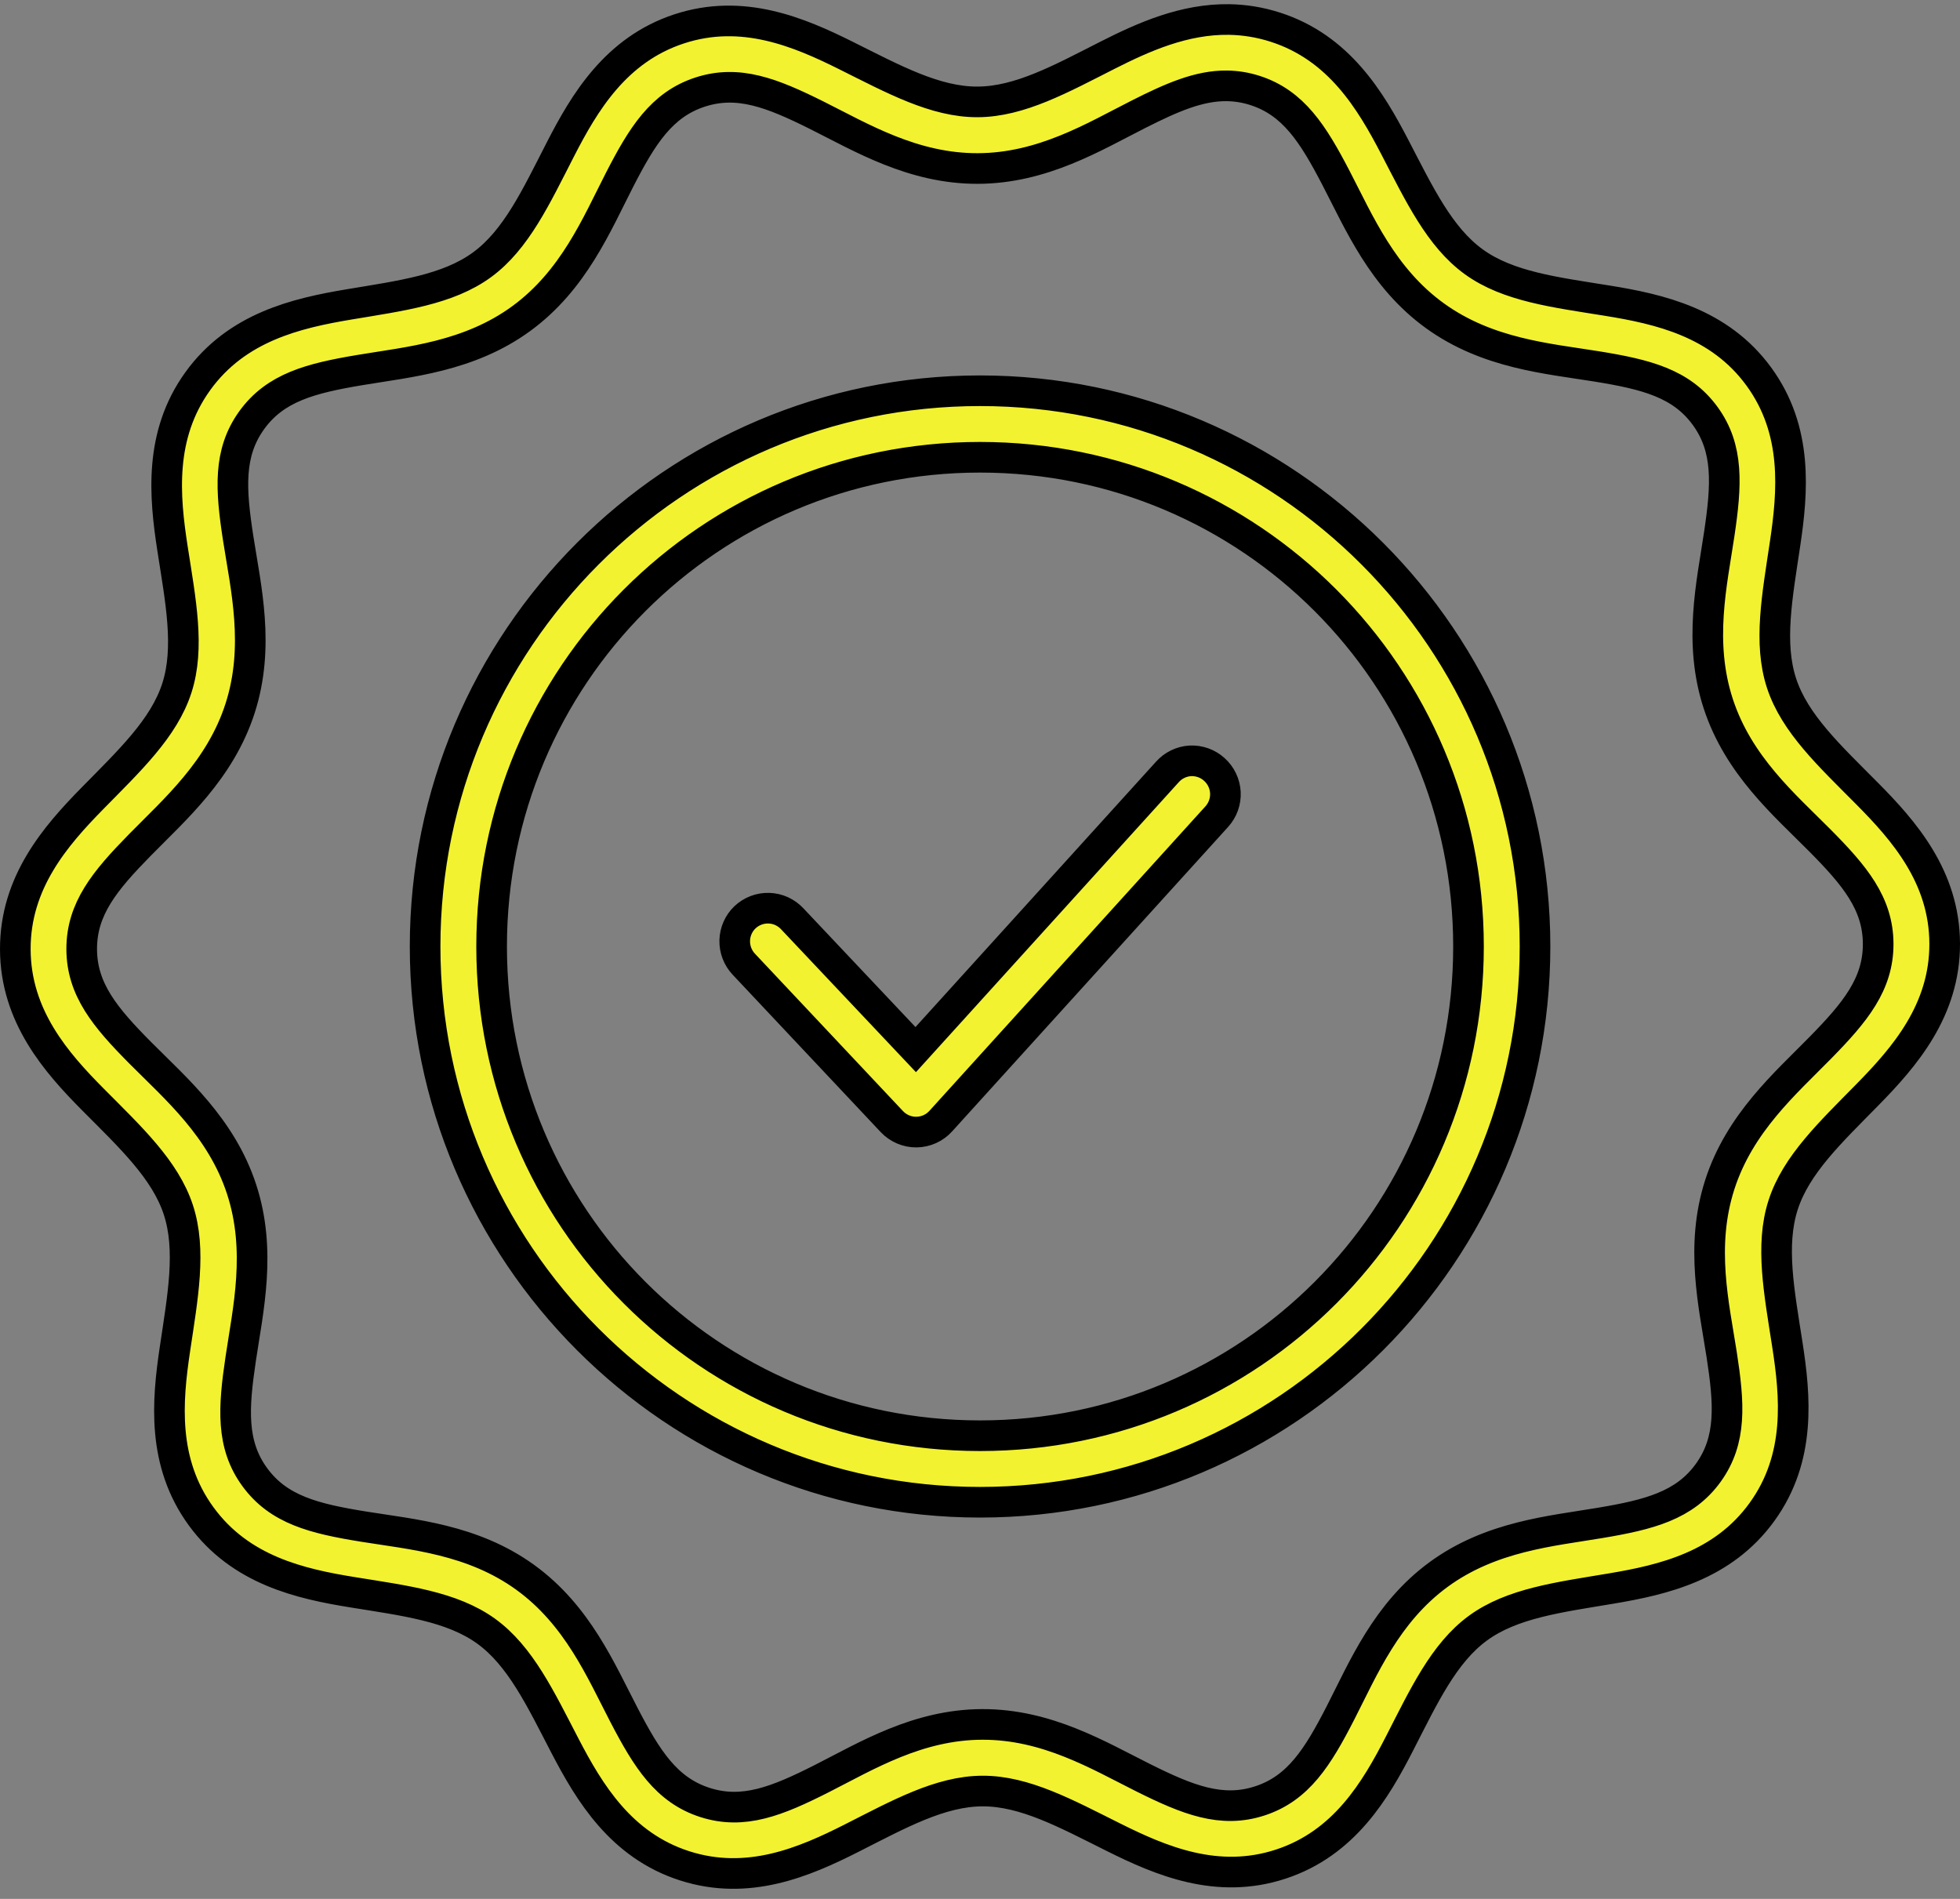 <svg width="64" height="62" viewBox="0 0 64 62" fill="none" xmlns="http://www.w3.org/2000/svg">
<rect x="0" y="0" width="64" height="62" fill="#808080" stroke="none"/>
<g id="Vector">
<mask id="path-1-outside-1_105_2670" maskUnits="userSpaceOnUse" x="-0.5" y="-0.363" width="65" height="63" fill="black">
<rect fill="white" x="-0.5" y="-0.363" width="65" height="63"/>
<path fill-rule="evenodd" clip-rule="evenodd" d="M40.133 0.637C38.667 0.615 37.342 1.208 36.189 1.791C34.652 2.57 33.3 3.323 31.918 3.327C30.536 3.332 29.179 2.588 27.637 1.819C26.095 1.05 24.248 0.262 22.176 0.943C20.105 1.623 19.08 3.353 18.294 4.887C17.507 6.421 16.857 7.828 15.741 8.644C14.626 9.461 13.091 9.656 11.392 9.94C9.693 10.225 7.736 10.675 6.46 12.444C5.183 14.213 5.37 16.213 5.634 17.918C5.899 19.621 6.2 21.145 5.776 22.462C5.353 23.779 4.224 24.838 3.016 26.069C1.809 27.299 0.494 28.812 0.5 30.995C0.507 33.177 1.831 34.688 3.046 35.91C4.26 37.133 5.392 38.186 5.823 39.5C6.254 40.815 5.967 42.339 5.713 44.045C5.458 45.75 5.283 47.75 6.57 49.512C7.857 51.274 9.812 51.713 11.513 51.988C13.214 52.263 14.752 52.449 15.873 53.258C16.994 54.068 17.653 55.471 18.448 57.001C19.244 58.53 20.277 60.251 22.352 60.919C24.428 61.588 26.272 60.794 27.809 60.016C29.346 59.237 30.7 58.482 32.082 58.478C33.464 58.474 34.819 59.219 36.361 59.988C37.903 60.757 39.75 61.545 41.822 60.864C43.893 60.184 44.916 58.455 45.702 56.92C46.489 55.386 47.141 53.977 48.257 53.161C49.372 52.344 50.909 52.152 52.608 51.867C54.307 51.582 56.262 51.131 57.538 49.361C58.815 47.592 58.626 45.594 58.361 43.89C58.097 42.186 57.8 40.662 58.224 39.345C58.647 38.028 59.774 36.969 60.982 35.739C62.189 34.509 63.506 32.993 63.5 30.81C63.493 28.628 62.169 27.12 60.954 25.897C59.74 24.674 58.604 23.622 58.173 22.307C57.742 20.992 58.033 19.466 58.287 17.761C58.542 16.055 58.717 14.055 57.43 12.293C56.143 10.531 54.183 10.092 52.483 9.817C50.782 9.543 49.245 9.359 48.125 8.549C47.004 7.739 46.343 6.336 45.547 4.806C44.752 3.277 43.721 1.556 41.646 0.888C41.127 0.721 40.622 0.645 40.133 0.637ZM40.059 2.803C40.361 2.807 40.666 2.853 40.98 2.954C42.234 3.358 42.874 4.368 43.625 5.812C44.376 7.256 45.139 9.07 46.854 10.309C48.57 11.549 50.533 11.705 52.139 11.964C53.745 12.224 54.898 12.512 55.676 13.577C56.453 14.642 56.378 15.832 56.138 17.442C55.898 19.053 55.449 20.969 56.108 22.982C56.768 24.994 58.265 26.274 59.412 27.428C60.559 28.583 61.324 29.497 61.328 30.817C61.332 32.136 60.575 33.054 59.435 34.215C58.295 35.377 56.803 36.667 56.155 38.683C55.507 40.7 55.967 42.614 56.217 44.223C56.466 45.832 56.551 47.019 55.78 48.088C55.008 49.158 53.852 49.455 52.247 49.724C50.643 49.993 48.683 50.159 46.975 51.408C45.267 52.658 44.514 54.477 43.772 55.925C43.029 57.374 42.395 58.387 41.143 58.798C39.891 59.209 38.784 58.769 37.328 58.043C35.873 57.316 34.189 56.297 32.073 56.303C29.957 56.309 28.28 57.34 26.829 58.075C25.377 58.809 24.273 59.255 23.018 58.851C21.764 58.447 21.126 57.44 20.375 55.995C19.624 54.551 18.861 52.737 17.146 51.498C15.43 50.258 13.467 50.102 11.861 49.843C10.255 49.583 9.098 49.295 8.32 48.23C7.542 47.166 7.62 45.975 7.86 44.365C8.1 42.755 8.547 40.836 7.887 38.823C7.228 36.811 5.731 35.533 4.584 34.379C3.437 33.224 2.672 32.31 2.668 30.991C2.664 29.672 3.425 28.753 4.565 27.592C5.705 26.43 7.193 25.14 7.841 23.124C8.489 21.108 8.029 19.193 7.779 17.584C7.53 15.975 7.449 14.788 8.22 13.719C8.992 12.649 10.144 12.352 11.749 12.083C13.353 11.814 15.317 11.649 17.025 10.399C18.733 9.149 19.484 7.328 20.226 5.88C20.969 4.431 21.601 3.421 22.853 3.009C24.105 2.598 25.212 3.036 26.668 3.762C28.123 4.489 29.809 5.508 31.925 5.502C34.041 5.496 35.72 4.468 37.171 3.733C38.26 3.182 39.151 2.793 40.059 2.803ZM32.001 12.758C22.005 12.758 13.881 20.895 13.881 30.904C13.881 40.913 22.005 49.049 32.001 49.049C41.997 49.049 50.123 40.913 50.123 30.904C50.123 20.895 41.997 12.758 32.001 12.758ZM32.001 14.93C40.821 14.93 47.951 22.067 47.951 30.904C47.951 39.74 40.821 46.877 32.001 46.877C23.181 46.877 16.053 39.74 16.053 30.904C16.053 22.067 23.181 14.93 32.001 14.93ZM38.866 24.842C38.58 24.859 38.311 24.989 38.12 25.203L29.901 34.27L25.868 29.998C25.77 29.893 25.652 29.809 25.522 29.749C25.392 29.69 25.251 29.657 25.108 29.653C24.964 29.648 24.822 29.672 24.688 29.723C24.554 29.774 24.431 29.851 24.327 29.949C24.119 30.147 23.999 30.419 23.991 30.706C23.984 30.994 24.09 31.272 24.287 31.481L29.122 36.621C29.225 36.73 29.349 36.817 29.488 36.876C29.626 36.935 29.774 36.965 29.925 36.963C30.075 36.961 30.223 36.929 30.36 36.867C30.497 36.805 30.619 36.716 30.72 36.604L39.732 26.663C39.828 26.557 39.903 26.432 39.951 26.297C39.999 26.162 40.02 26.019 40.013 25.876C40.005 25.733 39.969 25.592 39.907 25.463C39.845 25.334 39.758 25.218 39.651 25.122C39.545 25.026 39.422 24.952 39.287 24.904C39.152 24.856 39.009 24.835 38.866 24.842Z"/>
</mask>
<path fill-rule="evenodd" clip-rule="evenodd" d="M40.133 0.637C38.667 0.615 37.342 1.208 36.189 1.791C34.652 2.57 33.3 3.323 31.918 3.327C30.536 3.332 29.179 2.588 27.637 1.819C26.095 1.05 24.248 0.262 22.176 0.943C20.105 1.623 19.08 3.353 18.294 4.887C17.507 6.421 16.857 7.828 15.741 8.644C14.626 9.461 13.091 9.656 11.392 9.94C9.693 10.225 7.736 10.675 6.46 12.444C5.183 14.213 5.37 16.213 5.634 17.918C5.899 19.621 6.2 21.145 5.776 22.462C5.353 23.779 4.224 24.838 3.016 26.069C1.809 27.299 0.494 28.812 0.5 30.995C0.507 33.177 1.831 34.688 3.046 35.91C4.26 37.133 5.392 38.186 5.823 39.5C6.254 40.815 5.967 42.339 5.713 44.045C5.458 45.75 5.283 47.75 6.57 49.512C7.857 51.274 9.812 51.713 11.513 51.988C13.214 52.263 14.752 52.449 15.873 53.258C16.994 54.068 17.653 55.471 18.448 57.001C19.244 58.53 20.277 60.251 22.352 60.919C24.428 61.588 26.272 60.794 27.809 60.016C29.346 59.237 30.7 58.482 32.082 58.478C33.464 58.474 34.819 59.219 36.361 59.988C37.903 60.757 39.75 61.545 41.822 60.864C43.893 60.184 44.916 58.455 45.702 56.92C46.489 55.386 47.141 53.977 48.257 53.161C49.372 52.344 50.909 52.152 52.608 51.867C54.307 51.582 56.262 51.131 57.538 49.361C58.815 47.592 58.626 45.594 58.361 43.89C58.097 42.186 57.8 40.662 58.224 39.345C58.647 38.028 59.774 36.969 60.982 35.739C62.189 34.509 63.506 32.993 63.5 30.81C63.493 28.628 62.169 27.12 60.954 25.897C59.74 24.674 58.604 23.622 58.173 22.307C57.742 20.992 58.033 19.466 58.287 17.761C58.542 16.055 58.717 14.055 57.43 12.293C56.143 10.531 54.183 10.092 52.483 9.817C50.782 9.543 49.245 9.359 48.125 8.549C47.004 7.739 46.343 6.336 45.547 4.806C44.752 3.277 43.721 1.556 41.646 0.888C41.127 0.721 40.622 0.645 40.133 0.637ZM40.059 2.803C40.361 2.807 40.666 2.853 40.98 2.954C42.234 3.358 42.874 4.368 43.625 5.812C44.376 7.256 45.139 9.07 46.854 10.309C48.57 11.549 50.533 11.705 52.139 11.964C53.745 12.224 54.898 12.512 55.676 13.577C56.453 14.642 56.378 15.832 56.138 17.442C55.898 19.053 55.449 20.969 56.108 22.982C56.768 24.994 58.265 26.274 59.412 27.428C60.559 28.583 61.324 29.497 61.328 30.817C61.332 32.136 60.575 33.054 59.435 34.215C58.295 35.377 56.803 36.667 56.155 38.683C55.507 40.7 55.967 42.614 56.217 44.223C56.466 45.832 56.551 47.019 55.78 48.088C55.008 49.158 53.852 49.455 52.247 49.724C50.643 49.993 48.683 50.159 46.975 51.408C45.267 52.658 44.514 54.477 43.772 55.925C43.029 57.374 42.395 58.387 41.143 58.798C39.891 59.209 38.784 58.769 37.328 58.043C35.873 57.316 34.189 56.297 32.073 56.303C29.957 56.309 28.28 57.34 26.829 58.075C25.377 58.809 24.273 59.255 23.018 58.851C21.764 58.447 21.126 57.44 20.375 55.995C19.624 54.551 18.861 52.737 17.146 51.498C15.43 50.258 13.467 50.102 11.861 49.843C10.255 49.583 9.098 49.295 8.32 48.23C7.542 47.166 7.62 45.975 7.86 44.365C8.1 42.755 8.547 40.836 7.887 38.823C7.228 36.811 5.731 35.533 4.584 34.379C3.437 33.224 2.672 32.31 2.668 30.991C2.664 29.672 3.425 28.753 4.565 27.592C5.705 26.43 7.193 25.14 7.841 23.124C8.489 21.108 8.029 19.193 7.779 17.584C7.53 15.975 7.449 14.788 8.22 13.719C8.992 12.649 10.144 12.352 11.749 12.083C13.353 11.814 15.317 11.649 17.025 10.399C18.733 9.149 19.484 7.328 20.226 5.88C20.969 4.431 21.601 3.421 22.853 3.009C24.105 2.598 25.212 3.036 26.668 3.762C28.123 4.489 29.809 5.508 31.925 5.502C34.041 5.496 35.72 4.468 37.171 3.733C38.26 3.182 39.151 2.793 40.059 2.803ZM32.001 12.758C22.005 12.758 13.881 20.895 13.881 30.904C13.881 40.913 22.005 49.049 32.001 49.049C41.997 49.049 50.123 40.913 50.123 30.904C50.123 20.895 41.997 12.758 32.001 12.758ZM32.001 14.93C40.821 14.93 47.951 22.067 47.951 30.904C47.951 39.74 40.821 46.877 32.001 46.877C23.181 46.877 16.053 39.74 16.053 30.904C16.053 22.067 23.181 14.93 32.001 14.93ZM38.866 24.842C38.58 24.859 38.311 24.989 38.12 25.203L29.901 34.27L25.868 29.998C25.77 29.893 25.652 29.809 25.522 29.749C25.392 29.69 25.251 29.657 25.108 29.653C24.964 29.648 24.822 29.672 24.688 29.723C24.554 29.774 24.431 29.851 24.327 29.949C24.119 30.147 23.999 30.419 23.991 30.706C23.984 30.994 24.09 31.272 24.287 31.481L29.122 36.621C29.225 36.73 29.349 36.817 29.488 36.876C29.626 36.935 29.774 36.965 29.925 36.963C30.075 36.961 30.223 36.929 30.36 36.867C30.497 36.805 30.619 36.716 30.72 36.604L39.732 26.663C39.828 26.557 39.903 26.432 39.951 26.297C39.999 26.162 40.02 26.019 40.013 25.876C40.005 25.733 39.969 25.592 39.907 25.463C39.845 25.334 39.758 25.218 39.651 25.122C39.545 25.026 39.422 24.952 39.287 24.904C39.152 24.856 39.009 24.835 38.866 24.842Z" fill="url(#paint0_linear_105_2670)"/>
<path fill-rule="evenodd" clip-rule="evenodd" d="M40.133 0.637C38.667 0.615 37.342 1.208 36.189 1.791C34.652 2.57 33.3 3.323 31.918 3.327C30.536 3.332 29.179 2.588 27.637 1.819C26.095 1.05 24.248 0.262 22.176 0.943C20.105 1.623 19.08 3.353 18.294 4.887C17.507 6.421 16.857 7.828 15.741 8.644C14.626 9.461 13.091 9.656 11.392 9.94C9.693 10.225 7.736 10.675 6.46 12.444C5.183 14.213 5.37 16.213 5.634 17.918C5.899 19.621 6.2 21.145 5.776 22.462C5.353 23.779 4.224 24.838 3.016 26.069C1.809 27.299 0.494 28.812 0.5 30.995C0.507 33.177 1.831 34.688 3.046 35.91C4.26 37.133 5.392 38.186 5.823 39.5C6.254 40.815 5.967 42.339 5.713 44.045C5.458 45.75 5.283 47.75 6.57 49.512C7.857 51.274 9.812 51.713 11.513 51.988C13.214 52.263 14.752 52.449 15.873 53.258C16.994 54.068 17.653 55.471 18.448 57.001C19.244 58.53 20.277 60.251 22.352 60.919C24.428 61.588 26.272 60.794 27.809 60.016C29.346 59.237 30.7 58.482 32.082 58.478C33.464 58.474 34.819 59.219 36.361 59.988C37.903 60.757 39.75 61.545 41.822 60.864C43.893 60.184 44.916 58.455 45.702 56.92C46.489 55.386 47.141 53.977 48.257 53.161C49.372 52.344 50.909 52.152 52.608 51.867C54.307 51.582 56.262 51.131 57.538 49.361C58.815 47.592 58.626 45.594 58.361 43.89C58.097 42.186 57.8 40.662 58.224 39.345C58.647 38.028 59.774 36.969 60.982 35.739C62.189 34.509 63.506 32.993 63.5 30.81C63.493 28.628 62.169 27.12 60.954 25.897C59.74 24.674 58.604 23.622 58.173 22.307C57.742 20.992 58.033 19.466 58.287 17.761C58.542 16.055 58.717 14.055 57.43 12.293C56.143 10.531 54.183 10.092 52.483 9.817C50.782 9.543 49.245 9.359 48.125 8.549C47.004 7.739 46.343 6.336 45.547 4.806C44.752 3.277 43.721 1.556 41.646 0.888C41.127 0.721 40.622 0.645 40.133 0.637ZM40.059 2.803C40.361 2.807 40.666 2.853 40.98 2.954C42.234 3.358 42.874 4.368 43.625 5.812C44.376 7.256 45.139 9.07 46.854 10.309C48.57 11.549 50.533 11.705 52.139 11.964C53.745 12.224 54.898 12.512 55.676 13.577C56.453 14.642 56.378 15.832 56.138 17.442C55.898 19.053 55.449 20.969 56.108 22.982C56.768 24.994 58.265 26.274 59.412 27.428C60.559 28.583 61.324 29.497 61.328 30.817C61.332 32.136 60.575 33.054 59.435 34.215C58.295 35.377 56.803 36.667 56.155 38.683C55.507 40.7 55.967 42.614 56.217 44.223C56.466 45.832 56.551 47.019 55.78 48.088C55.008 49.158 53.852 49.455 52.247 49.724C50.643 49.993 48.683 50.159 46.975 51.408C45.267 52.658 44.514 54.477 43.772 55.925C43.029 57.374 42.395 58.387 41.143 58.798C39.891 59.209 38.784 58.769 37.328 58.043C35.873 57.316 34.189 56.297 32.073 56.303C29.957 56.309 28.28 57.34 26.829 58.075C25.377 58.809 24.273 59.255 23.018 58.851C21.764 58.447 21.126 57.44 20.375 55.995C19.624 54.551 18.861 52.737 17.146 51.498C15.43 50.258 13.467 50.102 11.861 49.843C10.255 49.583 9.098 49.295 8.32 48.23C7.542 47.166 7.62 45.975 7.86 44.365C8.1 42.755 8.547 40.836 7.887 38.823C7.228 36.811 5.731 35.533 4.584 34.379C3.437 33.224 2.672 32.31 2.668 30.991C2.664 29.672 3.425 28.753 4.565 27.592C5.705 26.43 7.193 25.14 7.841 23.124C8.489 21.108 8.029 19.193 7.779 17.584C7.53 15.975 7.449 14.788 8.22 13.719C8.992 12.649 10.144 12.352 11.749 12.083C13.353 11.814 15.317 11.649 17.025 10.399C18.733 9.149 19.484 7.328 20.226 5.88C20.969 4.431 21.601 3.421 22.853 3.009C24.105 2.598 25.212 3.036 26.668 3.762C28.123 4.489 29.809 5.508 31.925 5.502C34.041 5.496 35.72 4.468 37.171 3.733C38.26 3.182 39.151 2.793 40.059 2.803ZM32.001 12.758C22.005 12.758 13.881 20.895 13.881 30.904C13.881 40.913 22.005 49.049 32.001 49.049C41.997 49.049 50.123 40.913 50.123 30.904C50.123 20.895 41.997 12.758 32.001 12.758ZM32.001 14.93C40.821 14.93 47.951 22.067 47.951 30.904C47.951 39.74 40.821 46.877 32.001 46.877C23.181 46.877 16.053 39.74 16.053 30.904C16.053 22.067 23.181 14.93 32.001 14.93ZM38.866 24.842C38.58 24.859 38.311 24.989 38.12 25.203L29.901 34.27L25.868 29.998C25.77 29.893 25.652 29.809 25.522 29.749C25.392 29.69 25.251 29.657 25.108 29.653C24.964 29.648 24.822 29.672 24.688 29.723C24.554 29.774 24.431 29.851 24.327 29.949C24.119 30.147 23.999 30.419 23.991 30.706C23.984 30.994 24.09 31.272 24.287 31.481L29.122 36.621C29.225 36.73 29.349 36.817 29.488 36.876C29.626 36.935 29.774 36.965 29.925 36.963C30.075 36.961 30.223 36.929 30.36 36.867C30.497 36.805 30.619 36.716 30.72 36.604L39.732 26.663C39.828 26.557 39.903 26.432 39.951 26.297C39.999 26.162 40.02 26.019 40.013 25.876C40.005 25.733 39.969 25.592 39.907 25.463C39.845 25.334 39.758 25.218 39.651 25.122C39.545 25.026 39.422 24.952 39.287 24.904C39.152 24.856 39.009 24.835 38.866 24.842Z" stroke="black" mask="url(#path-1-outside-1_105_2670)"/>
</g>
<defs>
<linearGradient id="paint0_linear_105_2670" x1="63.856" y1="13.137" x2="0.184" y2="9.549" gradientUnits="userSpaceOnUse">
<stop stop-color="#F2F230"/>
<stop offset="1" stop-color="#F2F230"/>
</linearGradient>
</defs>
</svg>
